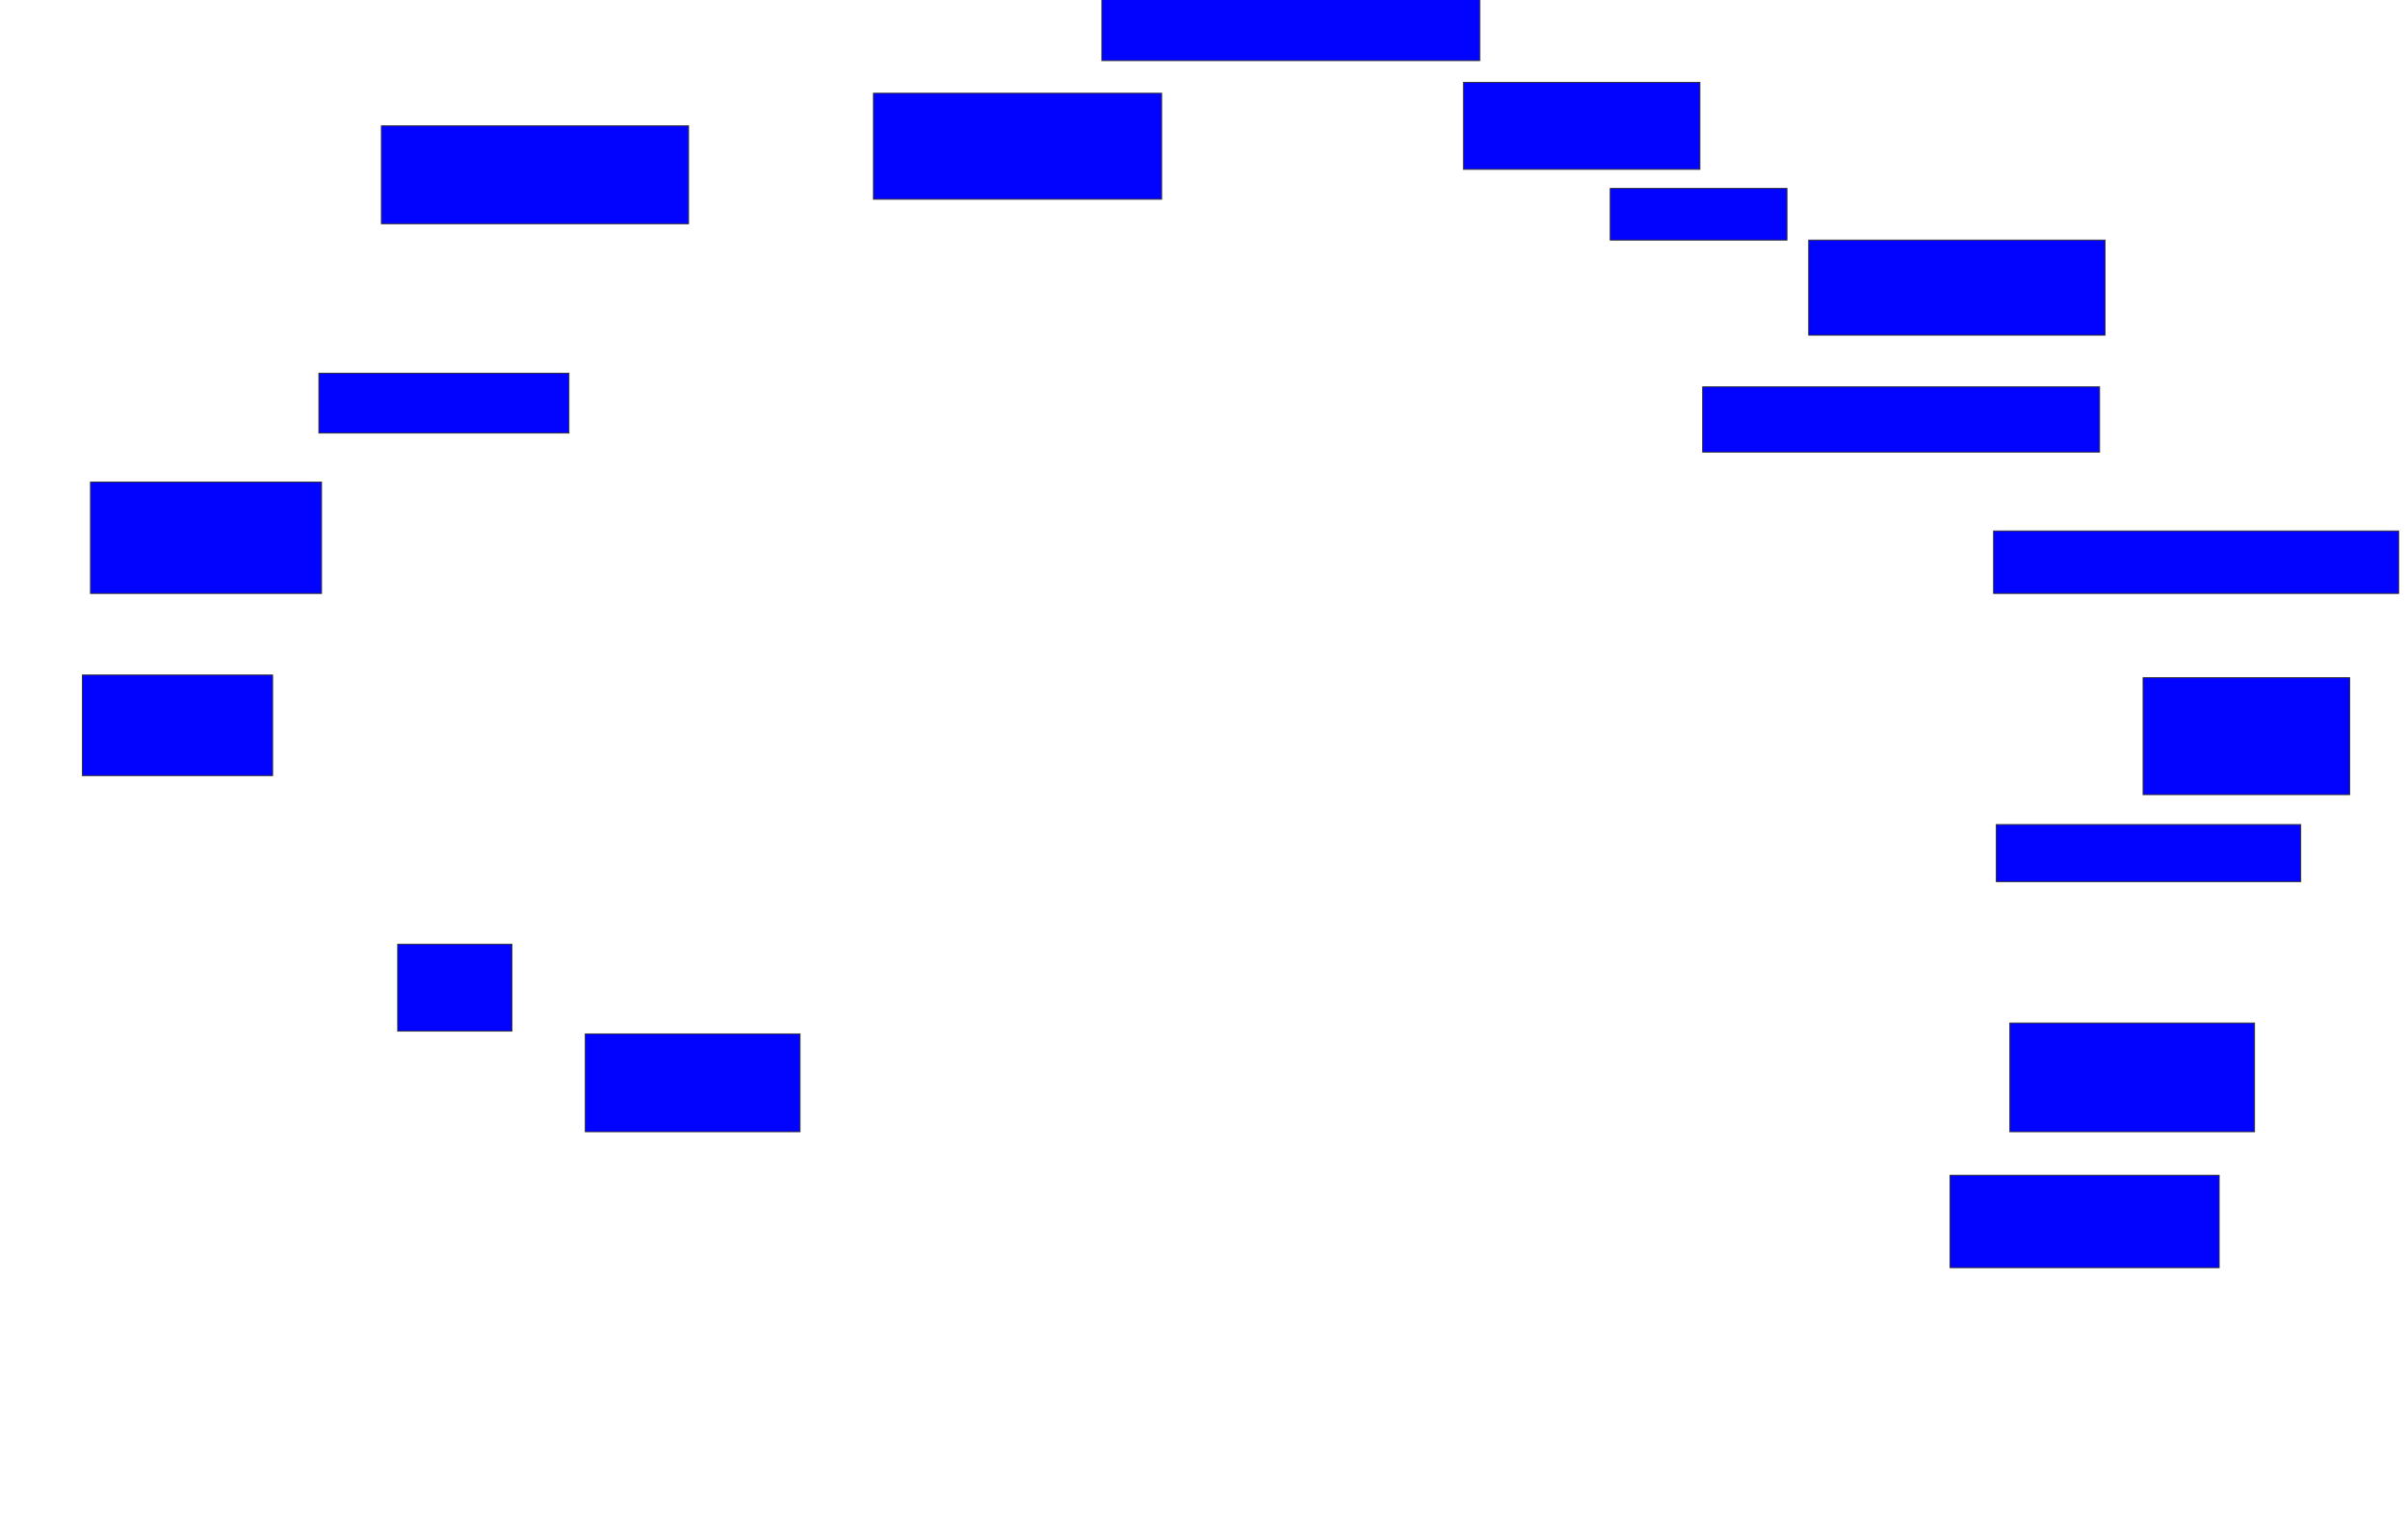 <svg xmlns="http://www.w3.org/2000/svg" width="2684" height="1690">
 <!-- Created with Image Occlusion Enhanced -->
 <g>
  <title>Labels</title>
 </g>
 <g>
  <title>Masks</title>
  <rect id="8d38bc9116b745a38436bb99a4d97fbe-ao-1" height="69.697" width="421.212" y="-2.121" x="1228.121" stroke="#2D2D2D" fill="#0203ff"/>
  <rect id="8d38bc9116b745a38436bb99a4d97fbe-ao-2" height="118.182" width="321.212" y="103.939" x="973.576" stroke="#2D2D2D" fill="#0203ff"/>
  <rect id="8d38bc9116b745a38436bb99a4d97fbe-ao-3" height="96.97" width="263.636" y="91.818" x="1631.152" stroke="#2D2D2D" fill="#0203ff"/>
  <rect id="8d38bc9116b745a38436bb99a4d97fbe-ao-4" height="57.576" width="196.97" y="210" x="1794.788" stroke="#2D2D2D" fill="#0203ff"/>
  <rect stroke="#2D2D2D" id="8d38bc9116b745a38436bb99a4d97fbe-ao-5" height="106.061" width="330.303" y="267.576" x="2016" fill="#0203ff"/>
  <rect id="8d38bc9116b745a38436bb99a4d97fbe-ao-6" height="72.727" width="442.424" y="431.212" x="1897.818" stroke-linecap="null" stroke-linejoin="null" stroke-dasharray="null" stroke="#2D2D2D" fill="#0203ff"/>
  <rect id="8d38bc9116b745a38436bb99a4d97fbe-ao-7" height="69.697" width="451.515" y="591.818" x="2222.061" stroke-linecap="null" stroke-linejoin="null" stroke-dasharray="null" stroke="#2D2D2D" fill="#0203ff"/>
  <rect id="8d38bc9116b745a38436bb99a4d97fbe-ao-8" height="130.303" width="230.303" y="755.454" x="2388.727" stroke-linecap="null" stroke-linejoin="null" stroke-dasharray="null" stroke="#2D2D2D" fill="#0203ff"/>
  <rect id="8d38bc9116b745a38436bb99a4d97fbe-ao-9" height="63.636" width="339.394" y="919.091" x="2225.091" stroke-linecap="null" stroke-linejoin="null" stroke-dasharray="null" stroke="#2D2D2D" fill="#0203ff"/>
  <rect id="8d38bc9116b745a38436bb99a4d97fbe-ao-10" height="121.212" width="272.727" y="1140.303" x="2240.243" stroke-linecap="null" stroke-linejoin="null" stroke-dasharray="null" stroke="#2D2D2D" fill="#0203ff"/>
  <rect id="8d38bc9116b745a38436bb99a4d97fbe-ao-11" height="103.03" width="300" y="1310" x="2173.576" stroke-linecap="null" stroke-linejoin="null" stroke-dasharray="null" stroke="#2D2D2D" fill="#0203ff"/>
  <rect id="8d38bc9116b745a38436bb99a4d97fbe-ao-12" height="109.091" width="239.394" y="1152.424" x="652.364" stroke-linecap="null" stroke-linejoin="null" stroke-dasharray="null" stroke="#2D2D2D" fill="#0203ff"/>
  <rect id="8d38bc9116b745a38436bb99a4d97fbe-ao-13" height="96.97" width="127.273" y="1052.424" x="443.273" stroke-linecap="null" stroke-linejoin="null" stroke-dasharray="null" stroke="#2D2D2D" fill="#0203ff"/>
  <rect id="8d38bc9116b745a38436bb99a4d97fbe-ao-14" height="112.121" width="212.121" y="752.424" x="91.758" stroke-linecap="null" stroke-linejoin="null" stroke-dasharray="null" stroke="#2D2D2D" fill="#0203ff"/>
  <rect id="8d38bc9116b745a38436bb99a4d97fbe-ao-15" height="124.242" width="257.576" y="537.273" x="100.849" stroke-linecap="null" stroke-linejoin="null" stroke-dasharray="null" stroke="#2D2D2D" fill="#0203ff"/>
  <rect id="8d38bc9116b745a38436bb99a4d97fbe-ao-16" height="66.667" width="278.788" y="416.061" x="355.394" stroke-linecap="null" stroke-linejoin="null" stroke-dasharray="null" stroke="#2D2D2D" fill="#0203ff"/>
  <rect stroke="#2D2D2D" id="8d38bc9116b745a38436bb99a4d97fbe-ao-17" height="109.091" width="342.424" y="140.303" x="425.091" stroke-linecap="null" stroke-linejoin="null" stroke-dasharray="null" fill="#0203ff"/>
 </g>
</svg>